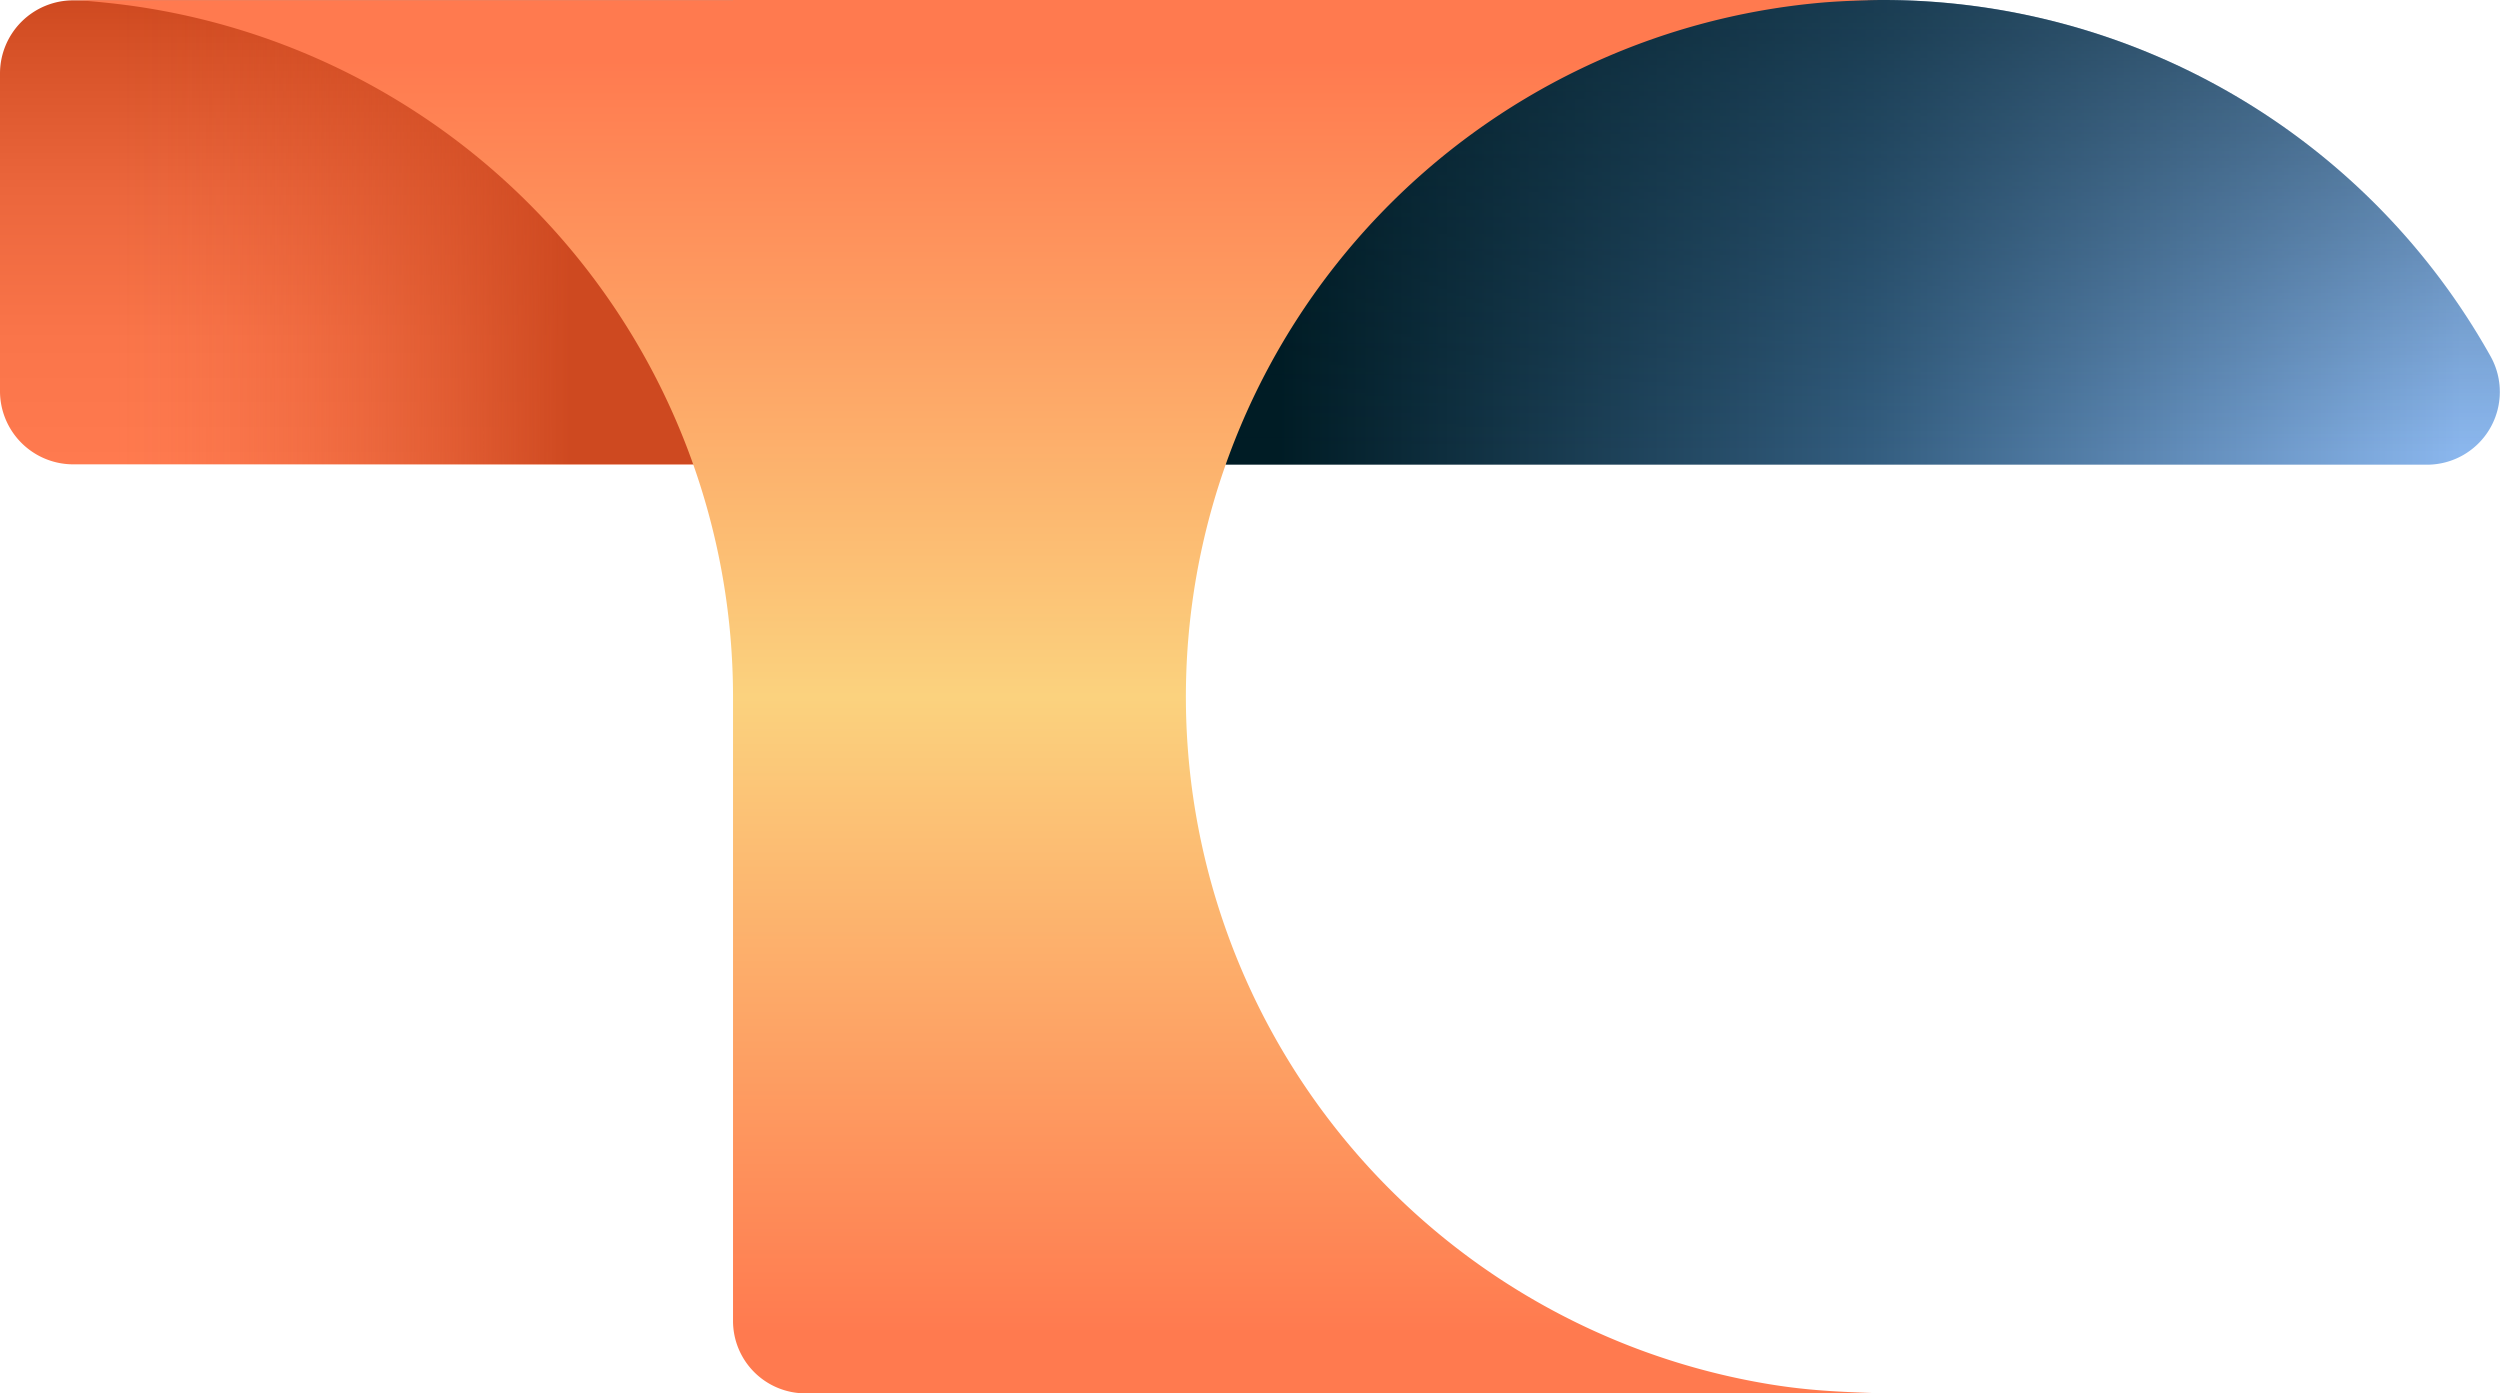 <svg xmlns="http://www.w3.org/2000/svg" viewBox="0 0 515.822 287.491"><defs><linearGradient id="b3e05396-9888-427c-b5ac-ff59becfc2d5" x1="126.442" y1="95.806" x2="126.442" y2="0.072" gradientUnits="userSpaceOnUse"><stop offset="0" stop-color="#ff7a4f"/><stop offset="0.267" stop-color="#fa754a"/><stop offset="0.591" stop-color="#eb663c"/><stop offset="0.944" stop-color="#d34e24"/><stop offset="1" stop-color="#ce4920"/></linearGradient><linearGradient id="f04bd3de-6b48-41eb-8084-67d99b3a1812" y1="47.939" x2="117.764" y2="47.939" gradientUnits="userSpaceOnUse"><stop offset="0.201" stop-color="#ce4920" stop-opacity="0"/><stop offset="0.293" stop-color="#ce4920" stop-opacity="0.025"/><stop offset="0.405" stop-color="#ce4920" stop-opacity="0.097"/><stop offset="0.527" stop-color="#ce4920" stop-opacity="0.216"/><stop offset="0.657" stop-color="#ce4920" stop-opacity="0.383"/><stop offset="0.792" stop-color="#ce4920" stop-opacity="0.597"/><stop offset="0.93" stop-color="#ce4920" stop-opacity="0.855"/><stop offset="1" stop-color="#ce4920"/></linearGradient><linearGradient id="b49e667a-1b21-4187-aaa3-5e3282e0d4a5" x1="263.891" y1="47.939" x2="508.065" y2="47.939" gradientUnits="userSpaceOnUse"><stop offset="0" stop-color="#001c25"/><stop offset="0.5" stop-color="#335d7f"/><stop offset="1" stop-color="#8bb7ee"/></linearGradient><linearGradient id="ee47f59c-47a4-4cea-aaf1-f1d35b6caf63" x1="264.954" y1="239.552" x2="506.781" y2="239.552"/><linearGradient id="a38d9585-d6e1-455a-a3eb-b4244c7ae454" x1="358.888" y1="2.658" x2="358.888" y2="93.476" gradientUnits="userSpaceOnUse"><stop offset="0" stop-color="#001c25" stop-opacity="0.5"/><stop offset="1" stop-color="#001c25" stop-opacity="0"/></linearGradient><linearGradient id="b8137f0d-09c7-4543-b9d9-69d00ea0f3d7" x1="358.888" y1="275.933" x2="358.888" y2="215.249"/><linearGradient id="f7f88c79-7c8d-4645-b611-0030d5995e64" x1="201.952" y1="12.394" x2="201.952" y2="275.178" gradientUnits="userSpaceOnUse"><stop offset="0" stop-color="#ff7a4f"/><stop offset="0.5" stop-color="#fbd27e"/><stop offset="1" stop-color="#ff7a4f"/></linearGradient></defs><g id="fe7e73de-4c89-42e2-98ec-6b8698696ac1" data-name="Layer 2"><g id="e3377e8d-efd1-4cd4-b4d2-02ffd11851b4" data-name="ThreatConnect Logo Source"><g id="f7293759-f5db-498d-acac-4ad32acbdb79" data-name="Mark Alone"><path d="M0,15.18v65.518A15.108,15.108,0,0,0,15.108,95.806H201.952l.002-95.735H15.108A15.108,15.108,0,0,0,0,15.18Z" style="fill:url(#b3e05396-9888-427c-b5ac-ff59becfc2d5)"/><path d="M74.67,95.806H201.955V1.072l-186.846-1A15.108,15.108,0,0,0,0,15.18v65.518A15.108,15.108,0,0,0,15.108,95.806Z" style="fill:url(#f04bd3de-6b48-41eb-8084-67d99b3a1812)"/><path d="M513.902,73.575A143.687,143.687,0,0,0,388.43,0c-3.93,0-13.923.072-15.104.072l-171.371,1v94.735h50.93l-.026.072H500.739A15.023,15.023,0,0,0,513.902,73.575Z" style="fill:url(#b49e667a-1b21-4187-aaa3-5e3282e0d4a5)"/><path d="M513.902,213.916a143.687,143.687,0,0,1-125.473,73.575c-3.93,0-13.923-.072-15.104-.072l-171.371-1v-94.735h50.93l-.026-.072H500.739A15.023,15.023,0,0,1,513.902,213.916Z" style="fill:url(#ee47f59c-47a4-4cea-aaf1-f1d35b6caf63)"/><path d="M513.902,73.575A143.687,143.687,0,0,0,388.43,0c-3.93,0-13.923.072-15.104.072l-171.371,1v94.735h50.93l-.026.072H500.739A15.023,15.023,0,0,0,513.902,73.575Z" style="fill:url(#a38d9585-d6e1-455a-a3eb-b4244c7ae454)"/><path d="M513.902,213.916a143.687,143.687,0,0,1-125.473,73.575c-3.93,0-13.923-.072-15.104-.072l-171.024-.998a.349.349,0,0,1-.347-.349V191.952a.267.267,0,0,1,.267-.267h50.662l-.026-.072H500.739A15.023,15.023,0,0,1,513.902,213.916Z" style="fill:url(#b8137f0d-09c7-4543-b9d9-69d00ea0f3d7)"/><path d="M388.427,0H151.243V.072l-135.765,0c1.711,0,5.721.399,8.545.723A143.92,143.92,0,0,1,151.243,143.746V272.541a14.95,14.95,0,0,0,14.95,14.95H388.427c-9.684-.321-15.605-.633-23.137-1.852A143.763,143.763,0,0,1,376.043.526C380.125.178,385.892,0,388.427,0Z" style="fill:url(#f7f88c79-7c8d-4645-b611-0030d5995e64)"/></g></g></g></svg>